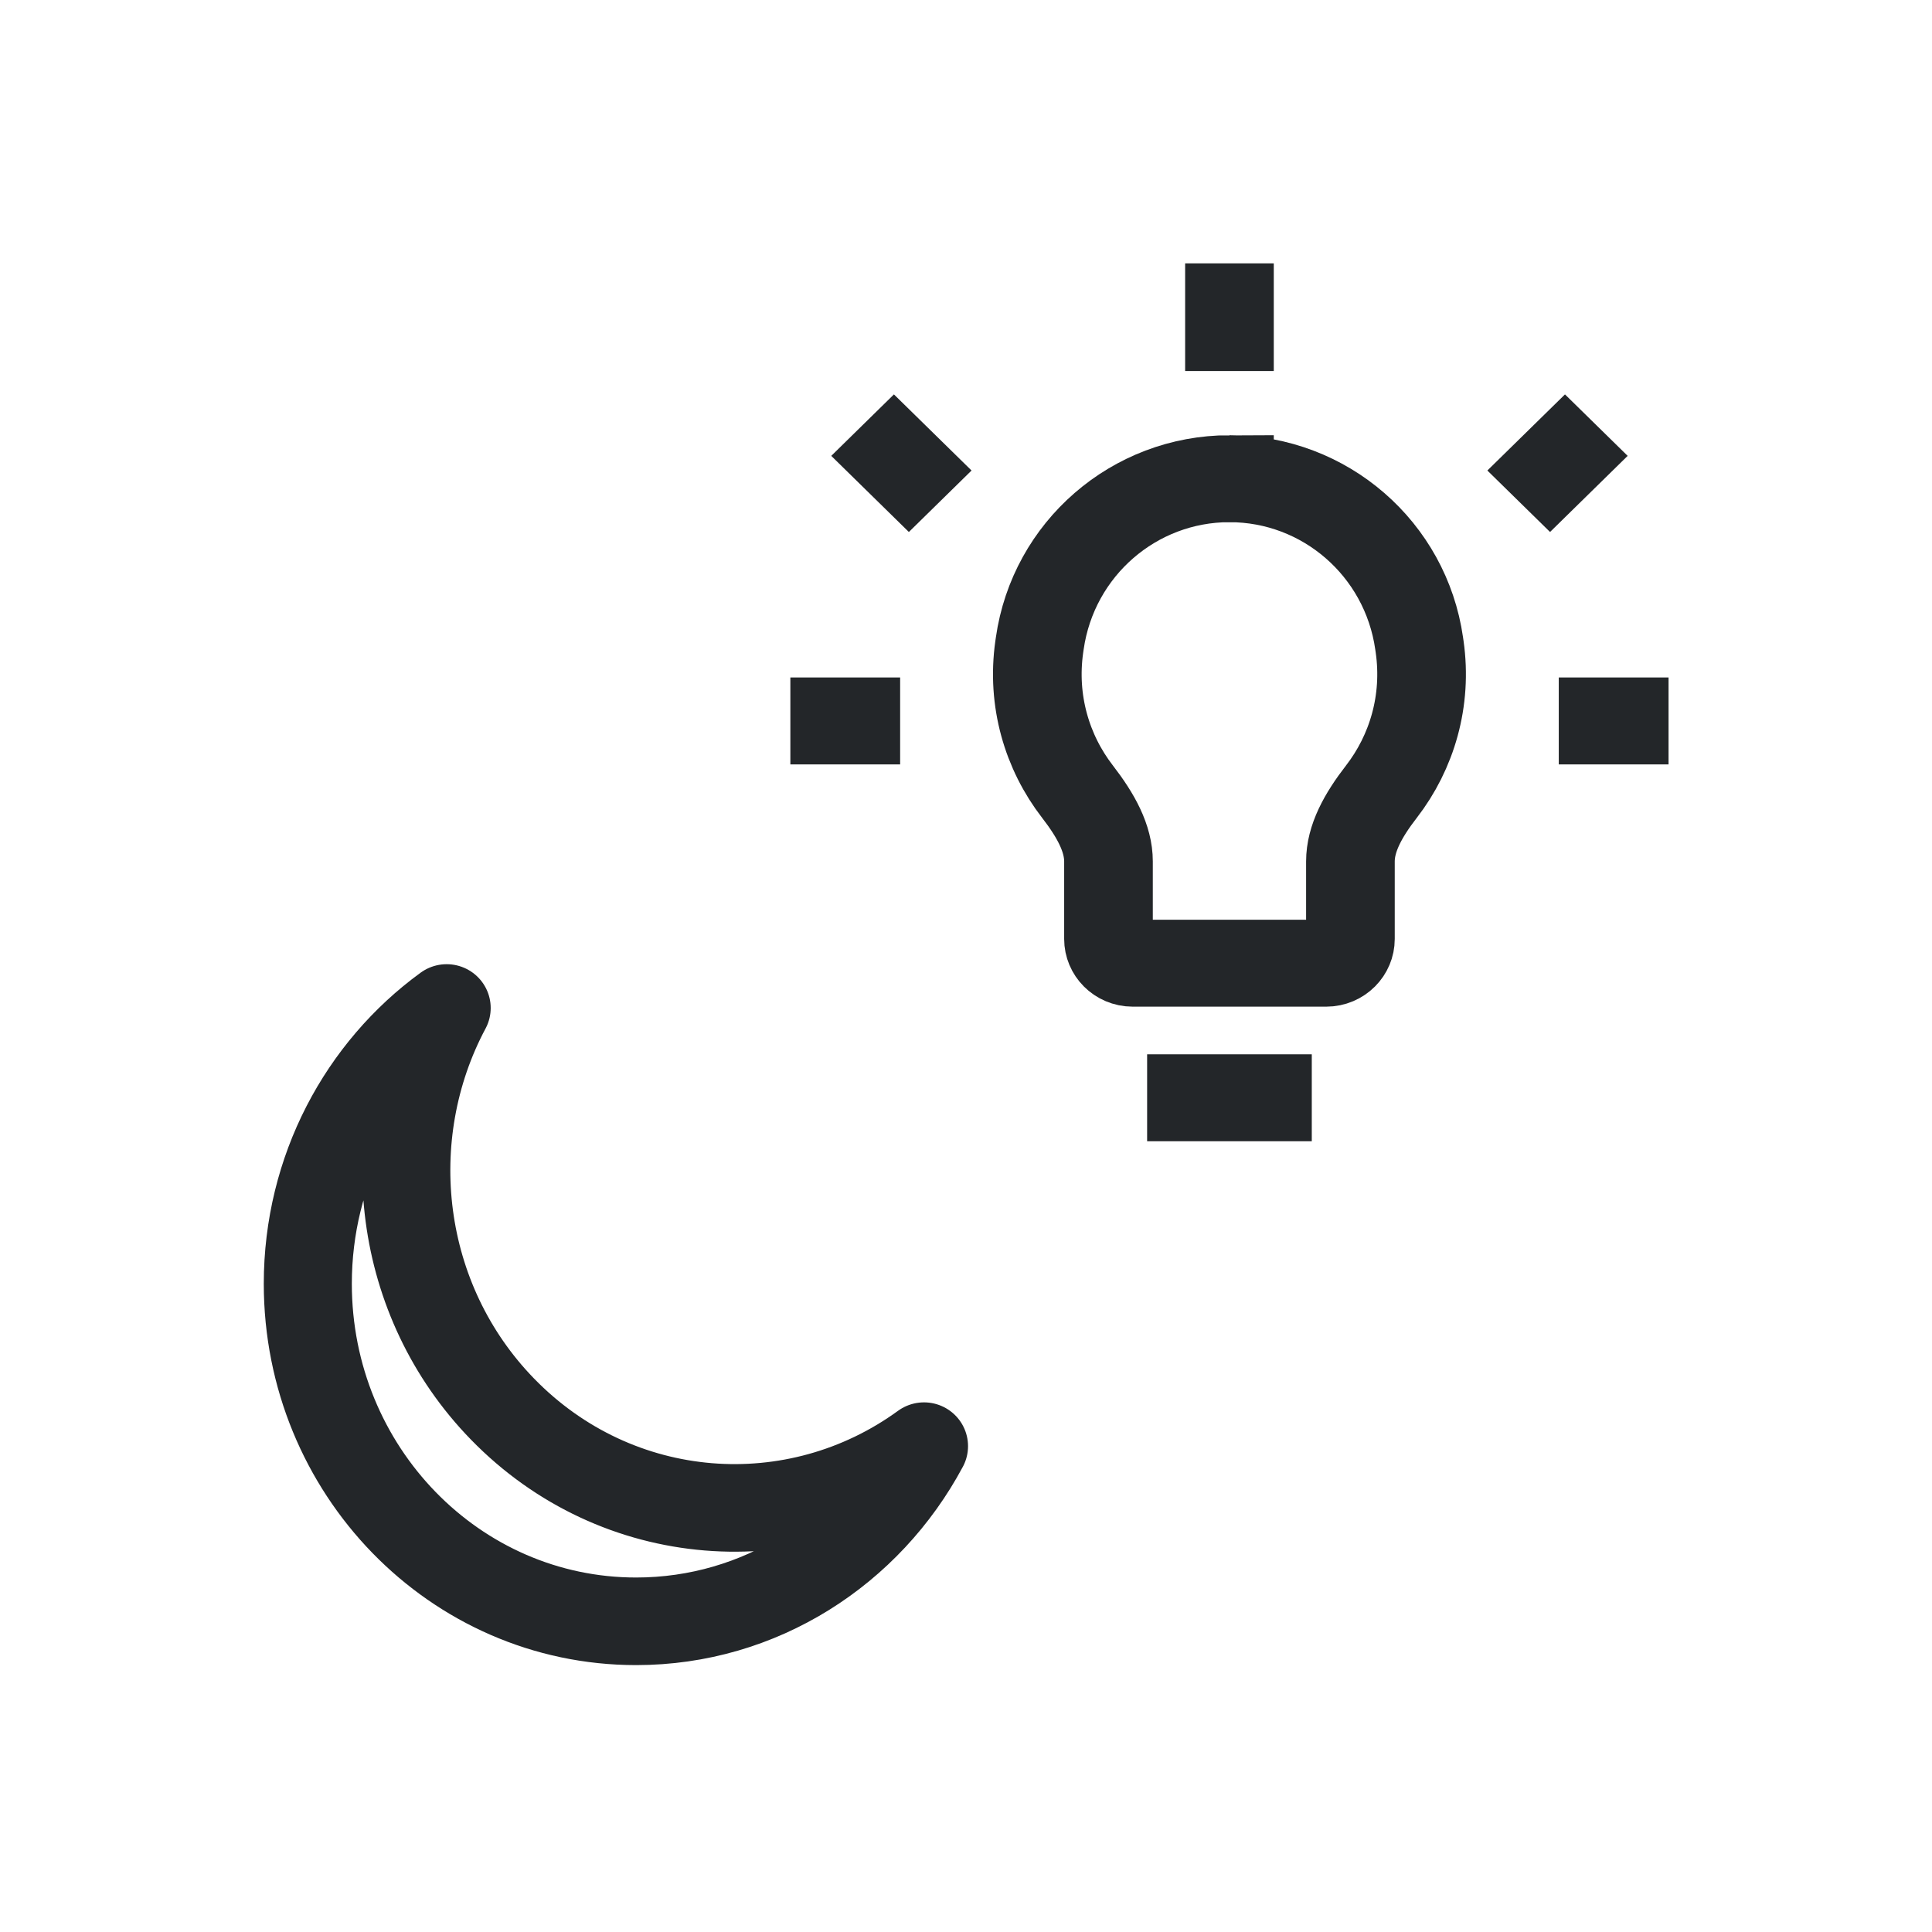 <?xml version="1.0" encoding="UTF-8" standalone="no"?>
<!-- Created with Inkscape (http://www.inkscape.org/) -->
<svg
   width="22"
   height="22"
   viewBox="0 0 22 22"
   version="1.1"
   id="svg1"
   xml:space="preserve"
	xmlns="http://www.w3.org/2000/svg"
	xmlns:svg="http://www.w3.org/2000/svg">
	<style id="current-color-scheme" type="text/css">
        .ColorScheme-Text {
            color:#232629;
        }
    </style>
	<defs
     id="defs1" />
	<g
     id="g19"
     transform="matrix(0.625,0,0,0.613,7.125,1.16)"
     style="stroke-width:1.615;stroke:currentColor;stroke-opacity:1"
     class="ColorScheme-Text">
		<path
       style="fill:none;fill-opacity:1;stroke:currentColor;stroke-width:1.615;stroke-dasharray:none;stroke-opacity:1"
       d="M 9.5,18.5 H 12.5 Z"
       id="path6"
       class="ColorScheme-Text"/>
		<path
       style="fill:none;fill-opacity:1;stroke:currentColor;stroke-width:1.615;stroke-dasharray:none;stroke-opacity:1"
       d="m 17,11.5 h 2 z"
       id="path5"
       class="ColorScheme-Text"/>
		<path
       style="fill:none;fill-opacity:1;stroke:currentColor;stroke-width:1.615;stroke-dasharray:none;stroke-opacity:1"
       d="m 3,11.5 h 2 z"
       id="path4"
       class="ColorScheme-Text"/>
		<path
       style="fill:none;fill-opacity:1;stroke:currentColor;stroke-width:1.615;stroke-dasharray:none;stroke-opacity:1"
       d="m 11,7 c -1.737,0 -3.21,1.303 -3.456,3.059 l -0.009,0.063 c -0.14,1.003 0.141,1.959 0.696,2.691 0.338,0.446 0.565,0.87 0.565,1.297 V 15.55 c 0,0.248 0.197,0.45 0.441,0.45 h 3.526 c 0.243,0 0.441,-0.202 0.441,-0.45 v -1.44 c 0,-0.427 0.227,-0.852 0.565,-1.297 0.555,-0.732 0.836,-1.688 0.696,-2.691 l -0.009,-0.063 C 14.21,8.303 12.737,7 11,7 Z"
       id="path3"
       class="ColorScheme-Text"/>
		<path
       style="fill:none;fill-opacity:1;stroke:currentColor;stroke-width:1.615;stroke-dasharray:none;stroke-opacity:1"
       d="M 16.27,7.419 17.684,6.005 Z"
       id="path2"
       class="ColorScheme-Text"/>
		<path
       style="fill:none;fill-opacity:1;stroke:currentColor;stroke-width:1.615;stroke-dasharray:none;stroke-opacity:1"
       d="M 4.316,6.005 5.73,7.419 Z"
       id="path1"
       class="ColorScheme-Text"/>
		<path
       style="fill:none;fill-opacity:1;stroke:currentColor;stroke-width:1.615;stroke-dasharray:none;stroke-opacity:1"
       d="M 11,3 V 5 Z"
       id="path8" 
       class="ColorScheme-Text"/>
	</g>
	<g
     style="fill:none;stroke-width:5.222;stroke:currentColor;stroke-opacity:1;stroke-dasharray:none"
     id="g20"
     transform="matrix(0.192,0,0,0.191,1.509,2.322)">
		<path
       d="m 46.942,74.061 c -7.601,5.56 -18.194,4.823 -25.001,-2.213 -6.265,-6.476 -7.369,-16.267 -3.309,-23.91 -4.983,3.645 -8.236,9.649 -8.236,16.439 0,11.115 8.718,20.126 19.472,20.126 7.358,0 13.762,-4.218 17.073,-10.441 z"
       style="clip-rule:evenodd;fill-rule:evenodd;stroke:currentColor;stroke-width:5.222;stroke-linejoin:round;stroke-miterlimit:10;stroke-dasharray:none;stroke-opacity:1"
       id="path1-4"
       class="ColorScheme-Text"/>
	</g>
</svg>
